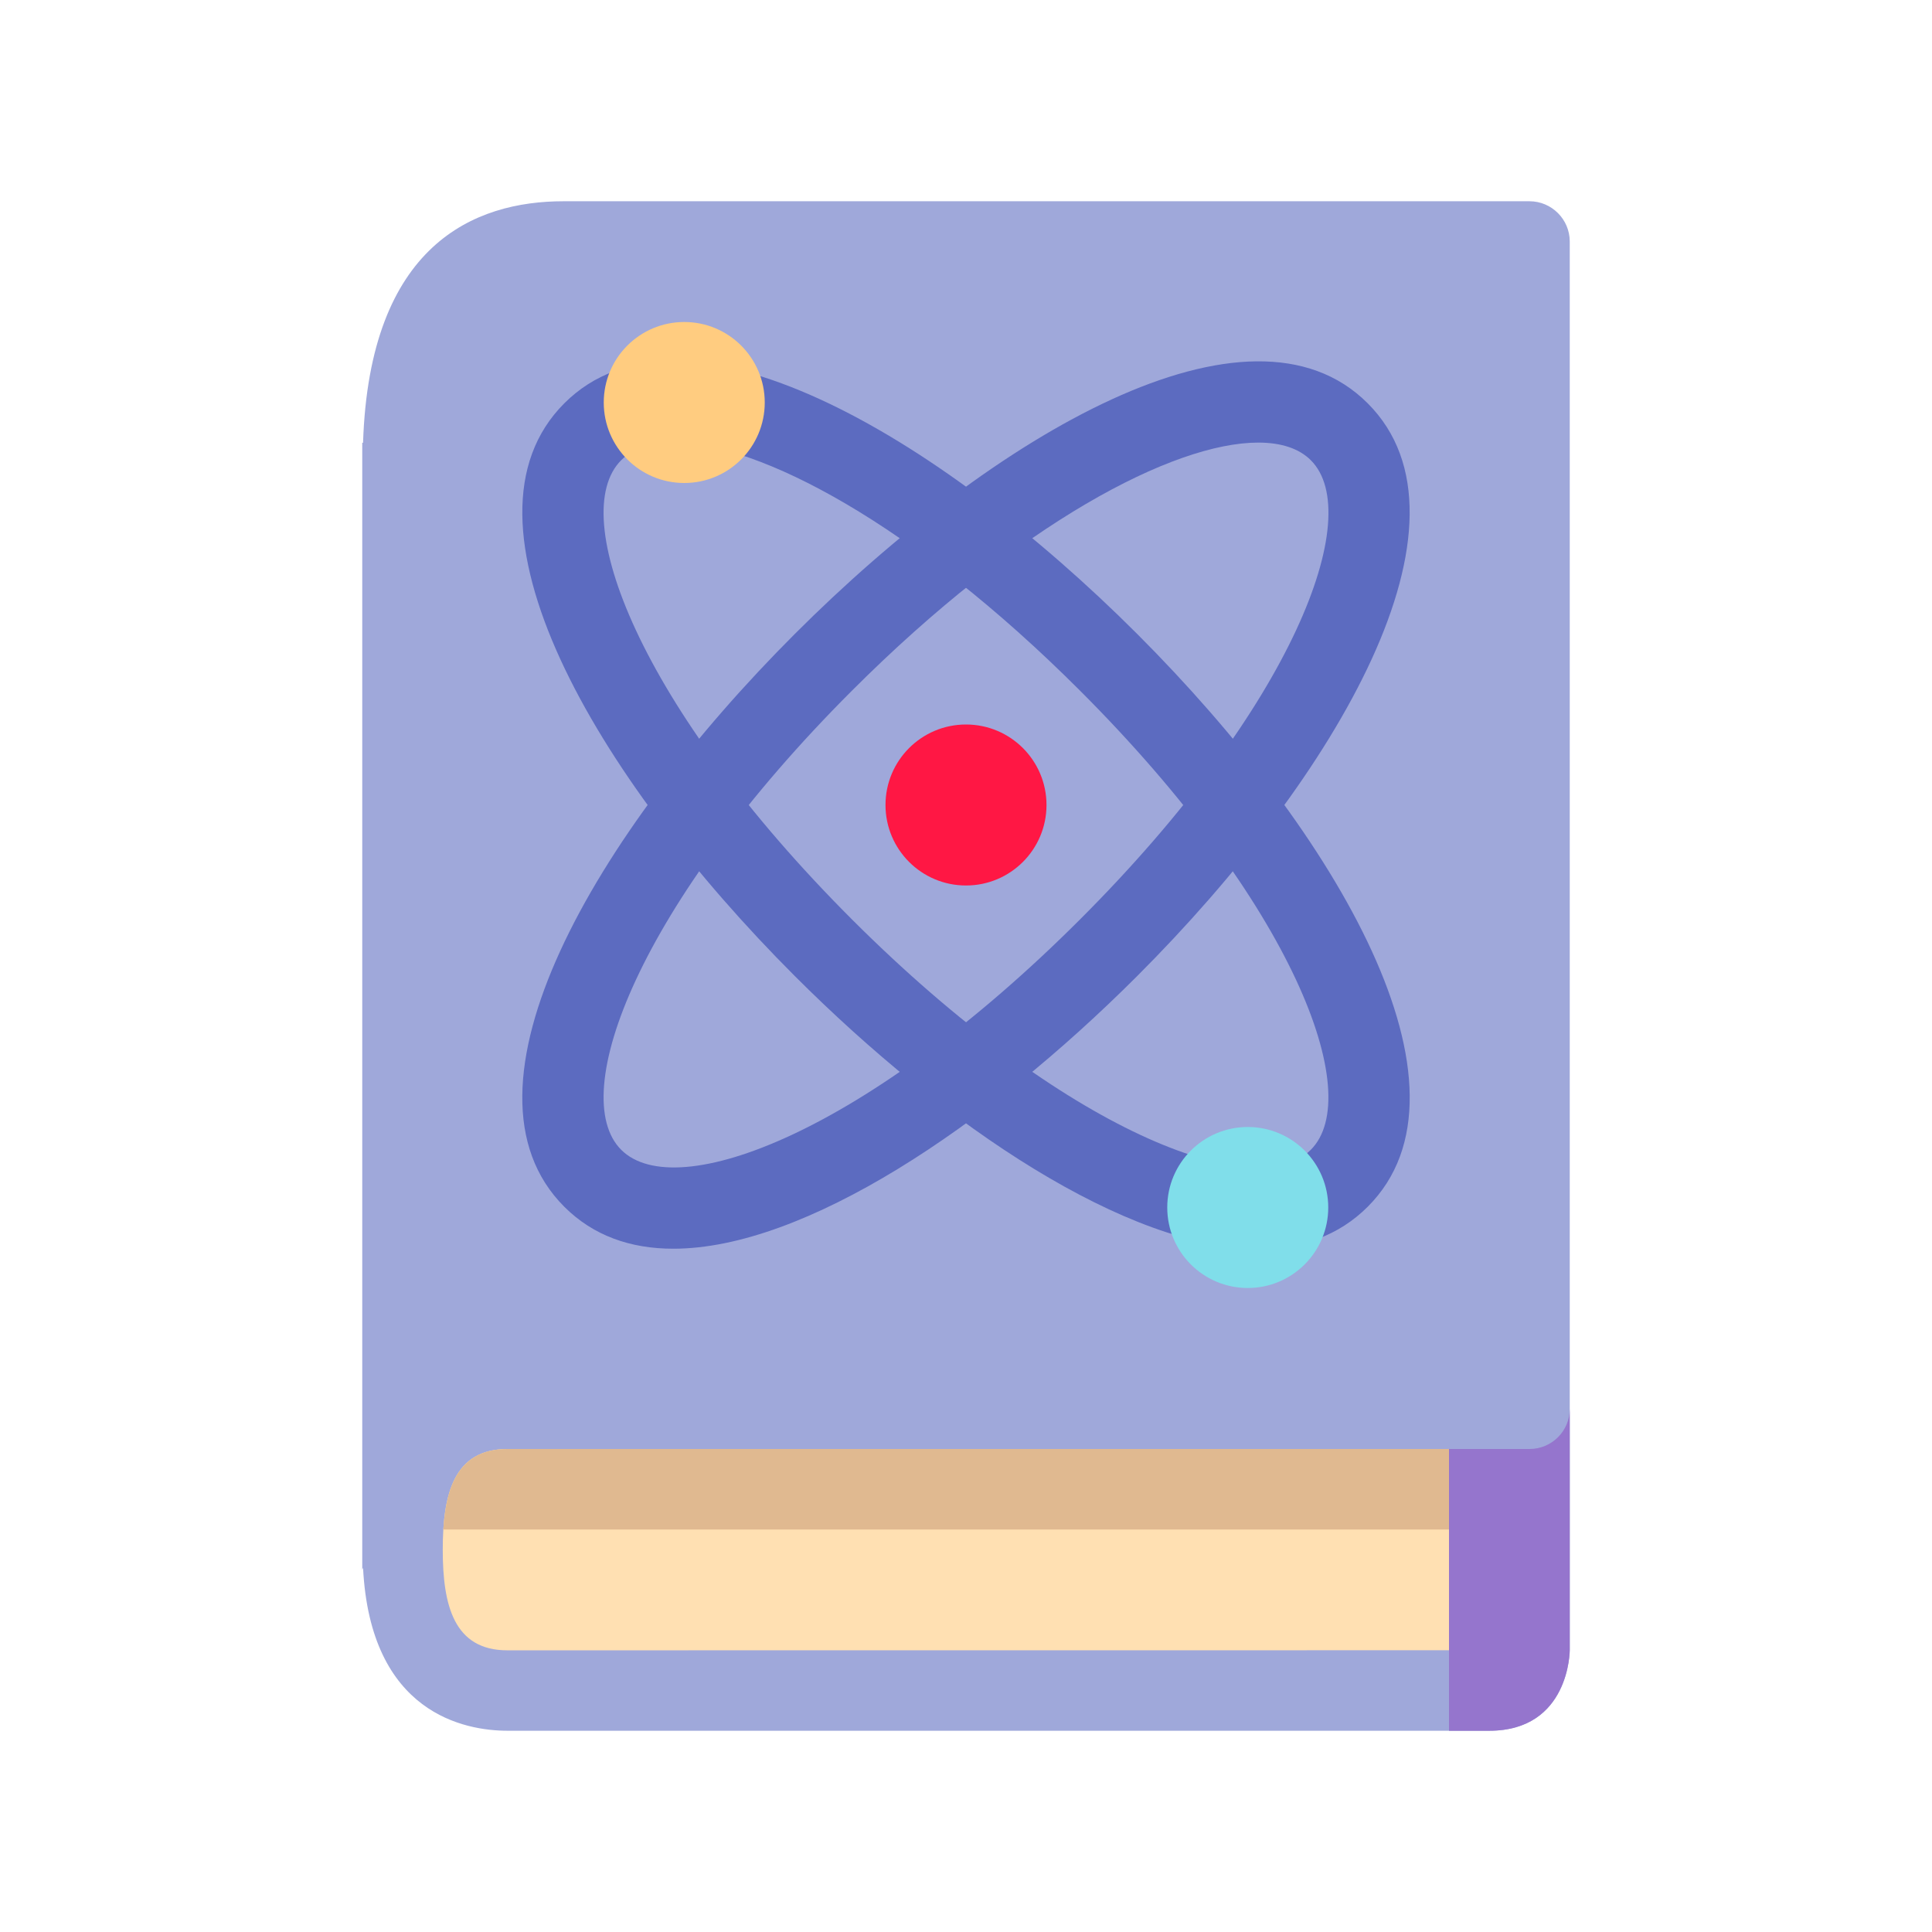 <svg class="logo relative w-32 h-32" xmlns="http://www.w3.org/2000/svg" viewBox="0 0 48 48" width="48px" height="48px">
                <path fill="#9fa8da" d="M38,5H14c-2.21,0-4.82,1.07-4.98,6H9c0,0,0,19.82,0,28l0.02-0.05C9.2,42.58,11.56,43,12.61,43H37	c2,0,2-2,2-2V6C39,5.45,38.55,5,38,5z"></path>
                <path fill="#ffe0b2" d="M36,36H12.607C11.275,36,11,37.119,11,38.5c0,1.382,0.275,2.502,1.607,2.502L36,41V36z"></path>
                <path fill="#e0b990" d="M12.607,36c-1.167,0-1.522,0.858-1.593,2H36v-2H12.607z"></path>
                <path fill="#9575cd" d="M38,36h-2v7c0.188,0,0.5,0,1,0c2,0,2-2,2-2v-5.998C39,35.553,38.553,36,38,36z"></path>
                <path fill="#5c6bc0" d="M31.272,31.024c-3.256,0-7.776-3.025-11.523-6.772l0,0l0,0c-4.968-4.967-8.667-11.295-5.729-14.232	c2.937-2.936,9.265,0.762,14.232,5.729c4.968,4.967,8.667,11.295,5.729,14.232C33.259,30.703,32.333,31.024,31.272,31.024z M16.739,10.996c-0.571,0-1.015,0.147-1.306,0.438c-1.364,1.365,0.438,6.113,5.729,11.404l0,0c5.292,5.291,10.04,7.094,11.404,5.729	c1.364-1.365-0.438-6.113-5.729-11.404C22.674,12.999,18.847,10.996,16.739,10.996z"></path>
                <path fill="#5c6bc0" d="M16.728,31.024c-1.061,0-1.987-0.321-2.709-1.043c-2.937-2.938,0.761-9.265,5.729-14.232	c4.968-4.968,11.296-8.666,14.232-5.729c2.937,2.938-0.761,9.265-5.729,14.232l0,0l0,0C24.504,27.999,19.984,31.024,16.728,31.024z M31.261,10.996c-2.107,0-5.935,2.003-10.098,6.167c-5.292,5.291-7.094,10.04-5.729,11.404c1.369,1.366,6.114-0.438,11.404-5.729	l0,0c5.292-5.291,7.094-10.04,5.729-11.404C32.276,11.143,31.831,10.996,31.261,10.996z"></path>
                <circle cx="24" cy="20" r="2" fill="#ff1744"></circle>
                <circle cx="17" cy="10" r="2" fill="#ffcc80"></circle>
                <circle cx="31" cy="30" r="2" fill="#80deea"></circle>
            </svg>